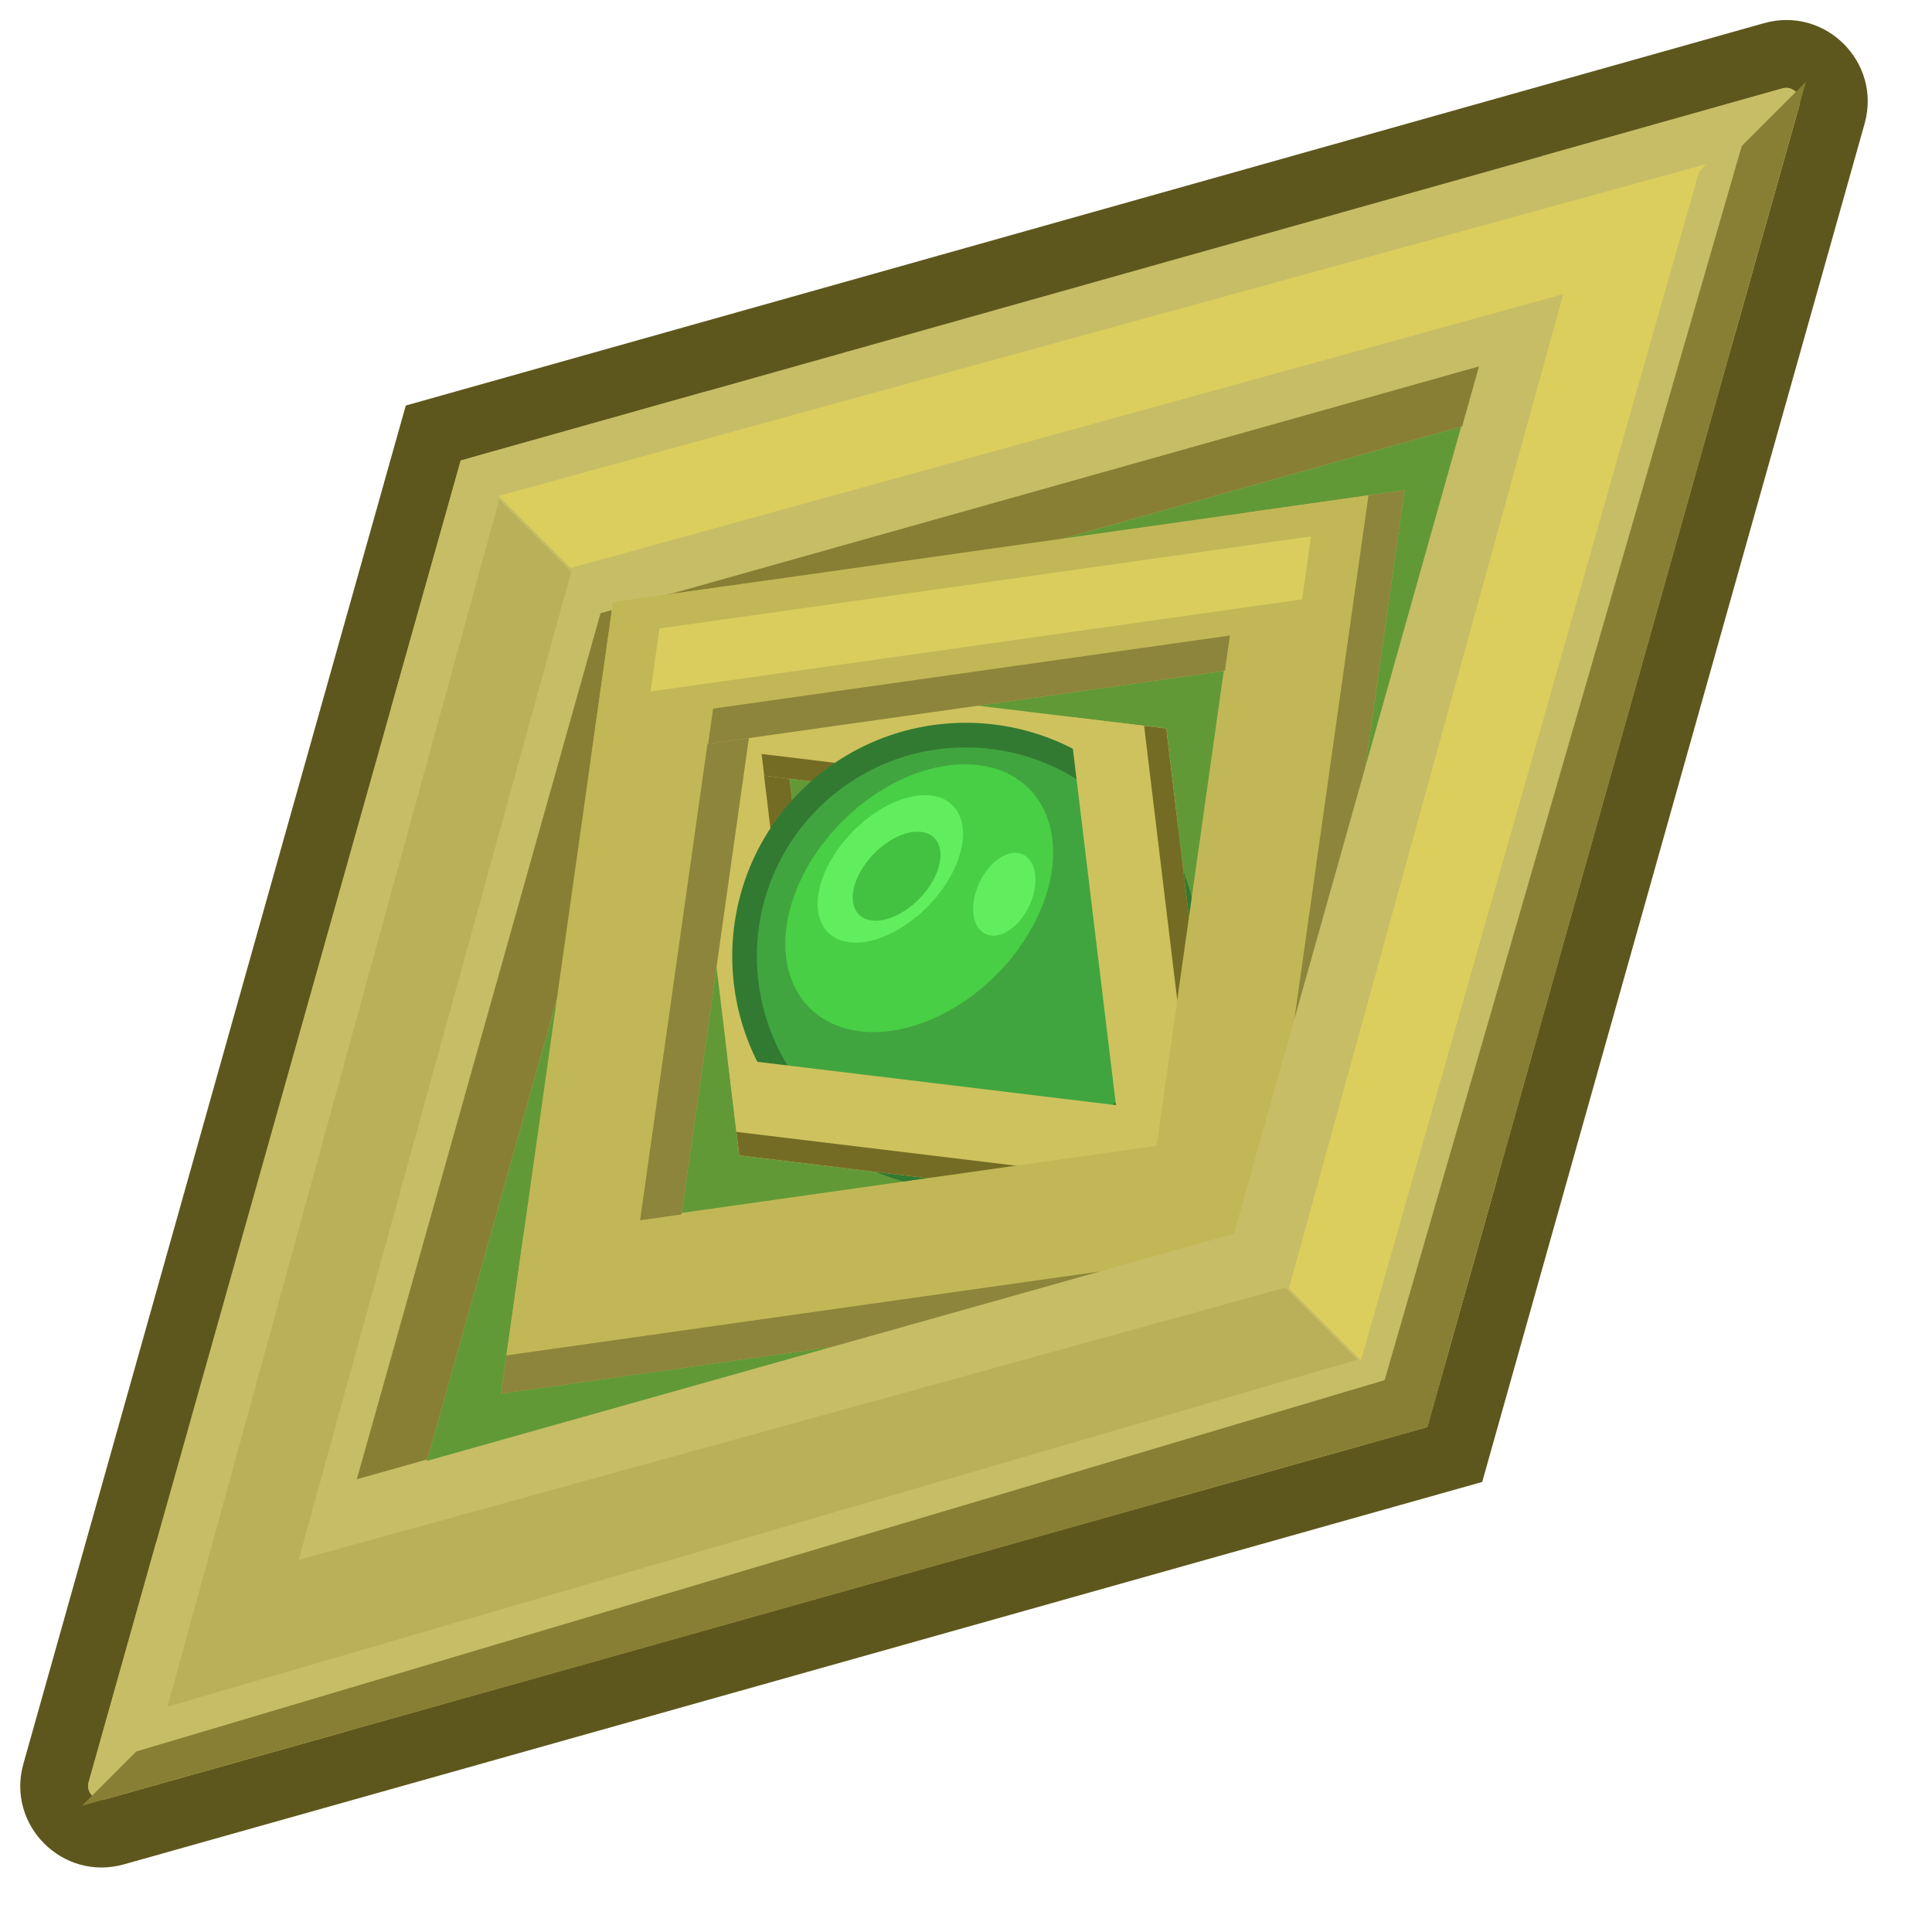 <svg width="500" height="500" viewBox="0 0 500 500" fill="none" xmlns="http://www.w3.org/2000/svg">
<g clip-path="url(#clip0_692_70781)">
<mask id="path-1-outside-1_692_70781" maskUnits="userSpaceOnUse" x="-128.614" y="-128.656" width="745.291" height="745.291" fill="black">
<rect fill="white" x="-128.614" y="-128.656" width="745.291" height="745.291"/>
<path d="M27.317 465.609C24.648 466.361 22.188 463.9 22.939 461.231L119.237 119.175L182.773 101.288C185.441 100.537 187.902 102.997 187.151 105.666L91.392 445.807C91.057 446.997 90.128 447.926 88.938 448.261L27.317 465.609Z"/>
<path d="M448.323 88.876C447.988 90.066 447.058 90.996 445.869 91.331L105.727 187.089C103.059 187.84 100.598 185.38 101.35 182.711L119.237 119.175L461.293 22.877C463.961 22.126 466.422 24.587 465.671 27.255L448.323 88.876Z"/>
<path d="M461.294 22.876C463.962 22.125 466.423 24.586 465.672 27.254L369.374 369.311L305.837 387.198C303.169 387.949 300.708 385.488 301.459 382.82L397.218 42.679C397.553 41.489 398.483 40.559 399.672 40.224L461.294 22.876Z"/>
<path d="M40.287 399.61C40.622 398.42 41.552 397.49 42.742 397.155L382.883 301.397C385.551 300.645 388.012 303.106 387.261 305.775L369.374 369.311L27.317 465.609C24.649 466.36 22.188 463.899 22.939 461.231L40.287 399.61Z"/>
</mask>
<path d="M27.317 465.609C24.648 466.361 22.188 463.9 22.939 461.231L119.237 119.175L182.773 101.288C185.441 100.537 187.902 102.997 187.151 105.666L91.392 445.807C91.057 446.997 90.128 447.926 88.938 448.261L27.317 465.609Z" fill="#C7BD66"/>
<path d="M448.323 88.876C447.988 90.066 447.058 90.996 445.869 91.331L105.727 187.089C103.059 187.84 100.598 185.38 101.35 182.711L119.237 119.175L461.293 22.877C463.961 22.126 466.422 24.587 465.671 27.255L448.323 88.876Z" fill="#C7BD66"/>
<path d="M461.294 22.876C463.962 22.125 466.423 24.586 465.672 27.254L369.374 369.311L305.837 387.198C303.169 387.949 300.708 385.488 301.459 382.82L397.218 42.679C397.553 41.489 398.483 40.559 399.672 40.224L461.294 22.876Z" fill="#C7BD66"/>
<path d="M40.287 399.61C40.622 398.42 41.552 397.49 42.742 397.155L382.883 301.397C385.551 300.645 388.012 303.106 387.261 305.775L369.374 369.311L27.317 465.609C24.649 466.36 22.188 463.899 22.939 461.231L40.287 399.61Z" fill="#C7BD66"/>
<path d="M119.237 119.175L114.483 102.289L105.016 104.954L102.351 114.421L119.237 119.175ZM369.374 369.311L374.128 386.197L383.594 383.531L386.259 374.065L369.374 369.311ZM27.317 465.609L22.564 448.723L27.317 465.609ZM22.939 461.231L6.054 456.477L22.939 461.231ZM382.883 301.397L378.129 284.511L382.883 301.397ZM387.261 305.775L404.147 310.528L387.261 305.775ZM397.218 42.679L380.332 37.925L397.218 42.679ZM399.672 40.224L404.426 57.11L399.672 40.224ZM305.837 387.198L310.591 404.084L305.837 387.198ZM301.459 382.82L318.345 387.574L301.459 382.82ZM465.672 27.254L482.557 32.008L465.672 27.254ZM461.294 22.876L456.54 5.991L461.294 22.876ZM461.293 22.877L466.047 39.763L461.293 22.877ZM465.671 27.255L482.557 32.008L465.671 27.255ZM445.869 91.331L441.115 74.445L445.869 91.331ZM448.323 88.876L465.209 93.63L448.323 88.876ZM91.392 445.807L74.507 441.053L91.392 445.807ZM88.938 448.261L93.692 465.147L88.938 448.261ZM182.773 101.288L187.527 118.173L182.773 101.288ZM105.727 187.089L110.481 203.975L105.727 187.089ZM101.35 182.711L118.235 187.465L101.35 182.711ZM42.742 397.155L47.496 414.041L42.742 397.155ZM40.287 399.61L57.173 404.364L40.287 399.61ZM22.939 461.231L6.053 456.478L22.939 461.231ZM27.317 465.609L22.563 448.724L27.317 465.609ZM39.824 465.985L136.122 123.929L102.351 114.421L6.053 456.478L39.824 465.985ZM123.99 136.061L187.527 118.173L178.019 84.402L114.483 102.289L123.99 136.061ZM170.265 100.912L74.507 441.053L108.278 450.561L204.037 110.419L170.265 100.912ZM84.184 431.376L22.563 448.724L32.07 482.495L93.692 465.147L84.184 431.376ZM441.115 74.445L100.974 170.204L110.481 203.975L450.622 108.216L441.115 74.445ZM118.235 187.465L136.122 123.929L102.351 114.421L84.464 177.958L118.235 187.465ZM123.99 136.061L466.047 39.763L456.539 5.991L114.483 102.289L123.99 136.061ZM448.785 22.501L431.437 84.122L465.209 93.63L482.557 32.008L448.785 22.501ZM448.786 22.5L352.488 364.557L386.259 374.065L482.557 32.008L448.786 22.5ZM364.62 352.425L301.083 370.312L310.591 404.084L374.128 386.197L364.62 352.425ZM318.345 387.574L414.104 47.433L380.332 37.925L284.573 378.066L318.345 387.574ZM404.426 57.11L466.048 39.762L456.54 5.991L394.919 23.339L404.426 57.11ZM47.496 414.041L387.637 318.282L378.129 284.511L37.988 380.27L47.496 414.041ZM370.375 301.021L352.488 364.557L386.259 374.065L404.147 310.528L370.375 301.021ZM364.62 352.425L22.564 448.723L32.071 482.495L374.128 386.197L364.62 352.425ZM39.825 465.985L57.173 404.364L23.402 394.856L6.054 456.477L39.825 465.985ZM22.564 448.723C33.084 445.762 42.787 455.464 39.825 465.985L6.054 456.477C1.589 472.334 16.214 486.959 32.071 482.495L22.564 448.723ZM387.637 318.282C377.116 321.244 367.413 311.541 370.375 301.021L404.147 310.528C408.611 294.671 393.986 280.047 378.129 284.511L387.637 318.282ZM414.104 47.433C412.783 52.124 409.117 55.79 404.426 57.11L394.919 23.339C387.848 25.329 382.323 30.855 380.332 37.925L414.104 47.433ZM301.083 370.312C311.604 367.35 321.307 377.053 318.345 387.574L284.573 378.066C280.109 393.923 294.734 408.548 310.591 404.084L301.083 370.312ZM482.557 32.008C487.022 16.151 472.397 1.526 456.54 5.991L466.048 39.762C455.527 42.724 445.824 33.021 448.786 22.5L482.557 32.008ZM466.047 39.763C455.526 42.724 445.824 33.022 448.785 22.501L482.557 32.008C487.021 16.151 472.396 1.527 456.539 5.991L466.047 39.763ZM450.622 108.216C457.693 106.226 463.218 100.7 465.209 93.63L431.437 84.122C432.758 79.431 436.424 75.765 441.115 74.445L450.622 108.216ZM74.507 441.053C75.827 436.362 79.493 432.696 84.184 431.376L93.692 465.147C100.762 463.157 106.288 457.631 108.278 450.561L74.507 441.053ZM187.527 118.173C177.006 121.135 167.304 111.432 170.265 100.912L204.037 110.419C208.501 94.562 193.877 79.938 178.019 84.402L187.527 118.173ZM100.974 170.204C111.494 167.242 121.197 176.944 118.235 187.465L84.464 177.958C80 193.815 94.624 208.439 110.481 203.975L100.974 170.204ZM37.988 380.27C30.918 382.26 25.392 387.786 23.402 394.856L57.173 404.364C55.852 409.054 52.187 412.72 47.496 414.041L37.988 380.27ZM6.053 456.478C1.589 472.335 16.213 486.959 32.07 482.495L22.563 448.724C33.083 445.762 42.786 455.465 39.824 465.985L6.053 456.478Z" fill="#5E571D" mask="url(#path-1-outside-1_692_70781)"/>
<path d="M283.397 198.437C259.736 195.927 211.733 190.872 209.008 190.729L191.621 183.38L192.338 227.475L198.612 283.222L260.632 295.769L299.888 291.647L283.397 198.437Z" fill="#4D4820" stroke="black" stroke-width="0.507"/>
<path d="M151.648 132.294L422.316 56.291L346.134 339.327L51.268 427.339L151.648 132.294Z" fill="#629937" stroke="black" stroke-width="0.507"/>
<rect width="126.655" height="25.331" transform="matrix(-0.12 -0.993 0.993 0.12 191.331 299.009)" fill="#CEC25E"/>
<rect width="101.563" height="6.63" transform="matrix(-0.12 -0.993 0.993 0.12 206.874 276.353)" fill="#746C24"/>
<rect width="126.655" height="25.331" transform="matrix(-0.993 -0.12 -0.12 -0.993 304.862 213.676)" fill="#CEC25E"/>
<rect width="82.701" height="5.636" transform="matrix(-0.993 -0.12 -0.12 -0.993 279.9 210.648)" fill="#746C24"/>
<circle cx="249.938" cy="247.494" r="57.246" transform="rotate(45 249.938 247.494)" fill="#41A53F" stroke="#327A31" stroke-width="6.379"/>
<ellipse cx="237.889" cy="232.448" rx="28.13" ry="40.132" transform="rotate(45 237.889 232.448)" fill="#48CF45"/>
<ellipse cx="14.054" cy="22.82" rx="14.054" ry="22.82" transform="matrix(0.5 0.866 -0.765 0.644 240.845 198.001)" fill="#61EE5E"/>
<ellipse cx="8.487" cy="13.78" rx="8.487" ry="13.78" transform="matrix(0.5 0.866 -0.765 0.644 238.341 210.539)" fill="#43C241"/>
<ellipse cx="259.906" cy="231.428" rx="7.12" ry="11.381" transform="rotate(25.298 259.906 231.428)" fill="#61EE5E"/>
<rect width="126.655" height="25.331" transform="matrix(0.12 0.993 -0.993 -0.12 301.812 188.529)" fill="#CEC25E"/>
<rect width="126.655" height="25.331" transform="matrix(0.993 0.12 0.12 0.993 188.281 273.863)" fill="#CEC25E"/>
<rect width="126.655" height="6.12" transform="matrix(0.993 0.12 0.12 0.993 190.594 292.934)" fill="#746C24"/>
<rect width="126.655" height="5.761" transform="matrix(0.12 0.993 -0.993 -0.12 301.812 188.529)" fill="#746C24"/>
<rect width="206.899" height="41.38" transform="matrix(-0.14 0.99 -0.99 0.14 363.474 126.867)" fill="#C2B756"/>
<rect width="206.899" height="41.38" transform="matrix(0.99 -0.14 -0.14 0.99 135.458 319.698)" fill="#C2B756"/>
<rect width="206.899" height="9.997" transform="matrix(0.99 -0.14 -0.14 0.99 131.068 350.773)" fill="#8D853B"/>
<rect width="206.899" height="9.41" transform="matrix(-0.14 0.99 -0.99 0.14 363.474 126.867)" fill="#8D853B"/>
<path d="M27.317 465.609C24.648 466.361 22.188 463.9 22.939 461.231L119.237 119.175L182.773 101.288C185.441 100.537 187.902 102.997 187.151 105.666L91.392 445.807C91.057 446.997 90.128 447.926 88.938 448.261L27.317 465.609Z" fill="#C7BD66"/>
<path d="M448.323 88.876C447.988 90.066 447.058 90.996 445.869 91.331L105.727 187.089C103.059 187.84 100.598 185.38 101.35 182.711L119.237 119.175L461.293 22.877C463.961 22.126 466.422 24.587 465.671 27.255L448.323 88.876Z" fill="#C7BD66"/>
<path d="M461.294 22.876C463.962 22.125 466.423 24.586 465.672 27.254L369.374 369.311L305.837 387.198C303.169 387.949 300.708 385.488 301.459 382.82L397.218 42.679C397.553 41.489 398.483 40.559 399.672 40.224L461.294 22.876Z" fill="#C7BD66"/>
<path d="M40.287 399.61C40.622 398.42 41.552 397.49 42.742 397.155L382.883 301.397C385.551 300.645 388.012 303.106 387.261 305.775L369.374 369.311L27.317 465.609C24.649 466.36 22.188 463.899 22.939 461.231L40.287 399.61Z" fill="#C7BD66"/>
<rect width="232.721" height="18.932" transform="matrix(0.271 -0.963 0.963 -0.271 92.345 382.82)" fill="#887F34"/>
<rect width="235.893" height="16.093" transform="matrix(-0.963 0.271 0.271 -0.963 378.404 110.324)" fill="#887F34"/>
<path d="M35.266 453.282L374.109 352.49L369.373 369.312L21.223 467.325L35.266 453.282Z" fill="#887F34"/>
<path d="M467.387 21.161L369.374 369.311L353.539 373.769L450.768 37.78L467.387 21.161Z" fill="#887F34"/>
<path d="M441.495 42.489L416.042 72.961L147.704 146.991L129.063 128.35L441.495 42.489Z" fill="#DCCE5D"/>
<path d="M43.344 441.715L73.817 416.261L147.847 147.924L129.205 129.282L43.344 441.715Z" fill="#BAB059"/>
<path d="M440.061 43.206L407.618 65.049L333.587 333.387L352.229 352.029L440.061 43.206Z" fill="#DCCE5D"/>
<path d="M43.382 441.678L64.319 407.273L332.656 333.243L351.298 351.885L43.382 441.678Z" fill="#BAB059"/>
<rect width="196.773" height="41.38" transform="matrix(0.14 -0.99 0.99 -0.14 131.086 350.645)" fill="#C2B756"/>
<rect width="165.91" height="10.83" transform="matrix(0.14 -0.99 0.99 -0.14 165.652 315.813)" fill="#8D853B"/>
<rect width="197.105" height="41.38" transform="matrix(-0.99 0.14 0.14 -0.99 347.988 169.211)" fill="#C2B756"/>
<rect width="170.316" height="16.456" transform="matrix(-0.99 0.14 0.14 -0.99 336.982 155.106)" fill="#DACD5E"/>
<rect width="135.097" height="9.206" transform="matrix(-0.99 0.14 0.14 -0.99 317.014 173.586)" fill="#8D853B"/>
</g>
<defs>
<clipPath id="clip0_692_70781">
<rect width="500" height="500" fill="white"/>
</clipPath>
</defs>
</svg>
